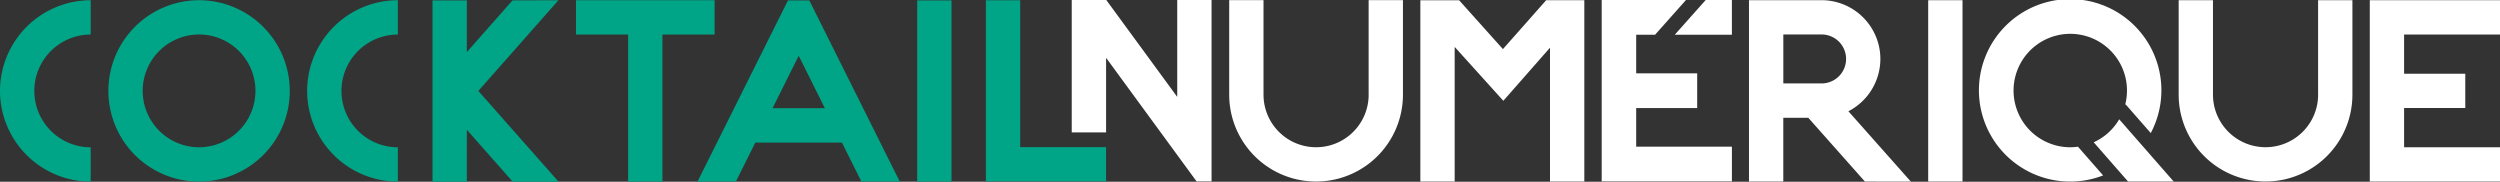 <svg xmlns="http://www.w3.org/2000/svg" width="374.371" height="27.216" viewBox="0 0 374.371 27.216">
  <rect x="0" y="0" width="374.371" height="27.216" fill="#333333" stroke="none"/>
  <g id="logo-cocktail-numerique" transform="translate(435 -37.745)">
    <g id="cocktail" transform="translate(-488.629 37.745)">
      <path id="Tracé_157" data-name="Tracé 157" d="M742.862,14.222a7.873,7.873,0,1,1-15.746,0V.069h-5.138V14.222a13.009,13.009,0,1,0,26.018,0V.069h-5.139V14.222Z" transform="translate(-484.278 -0.046)" fill="#fff"/>
      <path id="Tracé_158" data-name="Tracé 158" d="M1174.711,14.226a7.873,7.873,0,1,1-15.746,0V.082h-5.137V14.226a13.009,13.009,0,0,0,26.018,0V.082h-5.139V14.226Z" transform="translate(-773.947 -0.055)" fill="#fff"/>
      <rect id="Rectangle_78" data-name="Rectangle 78" width="5.139" height="27.159" transform="translate(342.373 0.028)" fill="#fff"/>
      <path id="Tracé_159" data-name="Tracé 159" d="M978.067,8.875a8.814,8.814,0,0,0-8.8-8.8h-8.306v0H958.39v27.16h5.139V17.684h3.741l8.48,9.551,6.88.01-9.352-10.535a8.838,8.838,0,0,0,4.788-7.835m-8.8,3.665h-5.733V5.21h5.733a3.665,3.665,0,1,1,0,7.331" transform="translate(-642.854 -0.048)" fill="#fff"/>
      <path id="Tracé_160" data-name="Tracé 160" d="M1260.251,5.215V.076H1245.89v0h-5.139V27.235h19.5V22.1H1245.89V16.225h9.161V11.086h-9.161V5.215Z" transform="translate(-832.251 -0.048)" fill="#fff"/>
      <path id="Tracé_161" data-name="Tracé 161" d="M821.28,7.4,814.72.084h-5.805v27.15h5.139V7.071l7.287,8.069,6.989-7.953V27.234h5.139V.073l-5.71,0Z" transform="translate(-542.591 -0.046)" fill="#fff"/>
      <path id="Tracé_162" data-name="Tracé 162" d="M1076.971,22.089a8.493,8.493,0,1,1,8.182-6.384h.1l.655.751,3.072,3.509a13.662,13.662,0,1,0-7.136,6.341l-3.765-4.3a8.4,8.4,0,0,1-1.112.081" transform="translate(-713.277 -0.037)" fill="#fff"/>
      <path id="Tracé_163" data-name="Tracé 163" d="M1119.015,54.289H1119a8.487,8.487,0,0,1-3.816,3.433l3.47,3.965,1.678,1.91h6.831l-4.667-5.329Z" transform="translate(-748.028 -36.415)" fill="#fff"/>
      <path id="Tracé_164" data-name="Tracé 164" d="M896.561,16.182h9.133v-5.2h-9.133V5.2h2.828l4.63-5.2h-7.458V0h-5.167V27.168h5.167v0h14.333v-5.2H896.561Z" transform="translate(-597.915 0)" fill="#fff"/>
      <path id="Tracé_165" data-name="Tracé 165" d="M924.632,5.215h8.556V.014h-3.926Z" transform="translate(-620.21 -0.01)" fill="#fff"/>
      <path id="Tracé_166" data-name="Tracé 166" d="M666.154,14.519,655.53.01h-5.174V19.835H655.5V8.664L669.049,27.17h2.244V.01h-5.139Z" transform="translate(-436.236 -0.007)" fill="#fff"/>
      <path id="Tracé_167" data-name="Tracé 167" d="M225.766.1a13.581,13.581,0,1,0,13.582,13.581A13.6,13.6,0,0,0,225.766.1m0,22.019a8.443,8.443,0,1,1,8.443-8.443,8.455,8.455,0,0,1-8.443,8.443" transform="translate(-142.326 -0.068)" fill="#00a587"/>
      <path id="Tracé_168" data-name="Tracé 168" d="M162.89,13.68a13.6,13.6,0,0,0,13.582,13.582V22.124a8.443,8.443,0,0,1,0-16.886V.1A13.6,13.6,0,0,0,162.89,13.68" transform="translate(-109.261 -0.066)" fill="#00a587"/>
      <path id="Tracé_169" data-name="Tracé 169" d="M302.589,13.68a13.6,13.6,0,0,0,13.582,13.582V22.124a8.443,8.443,0,0,1,0-16.886V.1A13.594,13.594,0,0,0,302.589,13.68" transform="translate(-202.966 -0.066)" fill="#00a587"/>
      <path id="Tracé_170" data-name="Tracé 170" d="M378.478.1,371.6.122l-6.841,7.744V.122h-5.139v27.16h5.139V19.5l6.879,7.783H378.5l-12.018-13.6Z" transform="translate(-241.223 -0.066)" fill="#00a587"/>
      <path id="Tracé_171" data-name="Tracé 171" d="M445.62.1H424.859V5.237h7.812V27.258h5.139V5.237h7.81Z" transform="translate(-284.98 -0.066)" fill="#00a587"/>
      <path id="Tracé_172" data-name="Tracé 172" d="M493.683.172l-13.55,27.141h5.742l2.919-5.848h12.969l2.919,5.848h5.744L496.876.172Zm-2.316,16.149,3.922-7.853,3.922,7.853Z" transform="translate(-322.056 -0.115)" fill="#00a587"/>
      <rect id="Rectangle_79" data-name="Rectangle 79" width="5.139" height="27.141" transform="translate(190.979 0.056)" fill="#00a587"/>
      <path id="Tracé_173" data-name="Tracé 173" d="M624.16,22.1h-7.721V.1H611.3V27.234h18V22.1Z" transform="translate(-410.038 -0.065)" fill="#00a587"/>
    </g>
  </g>
</svg>
